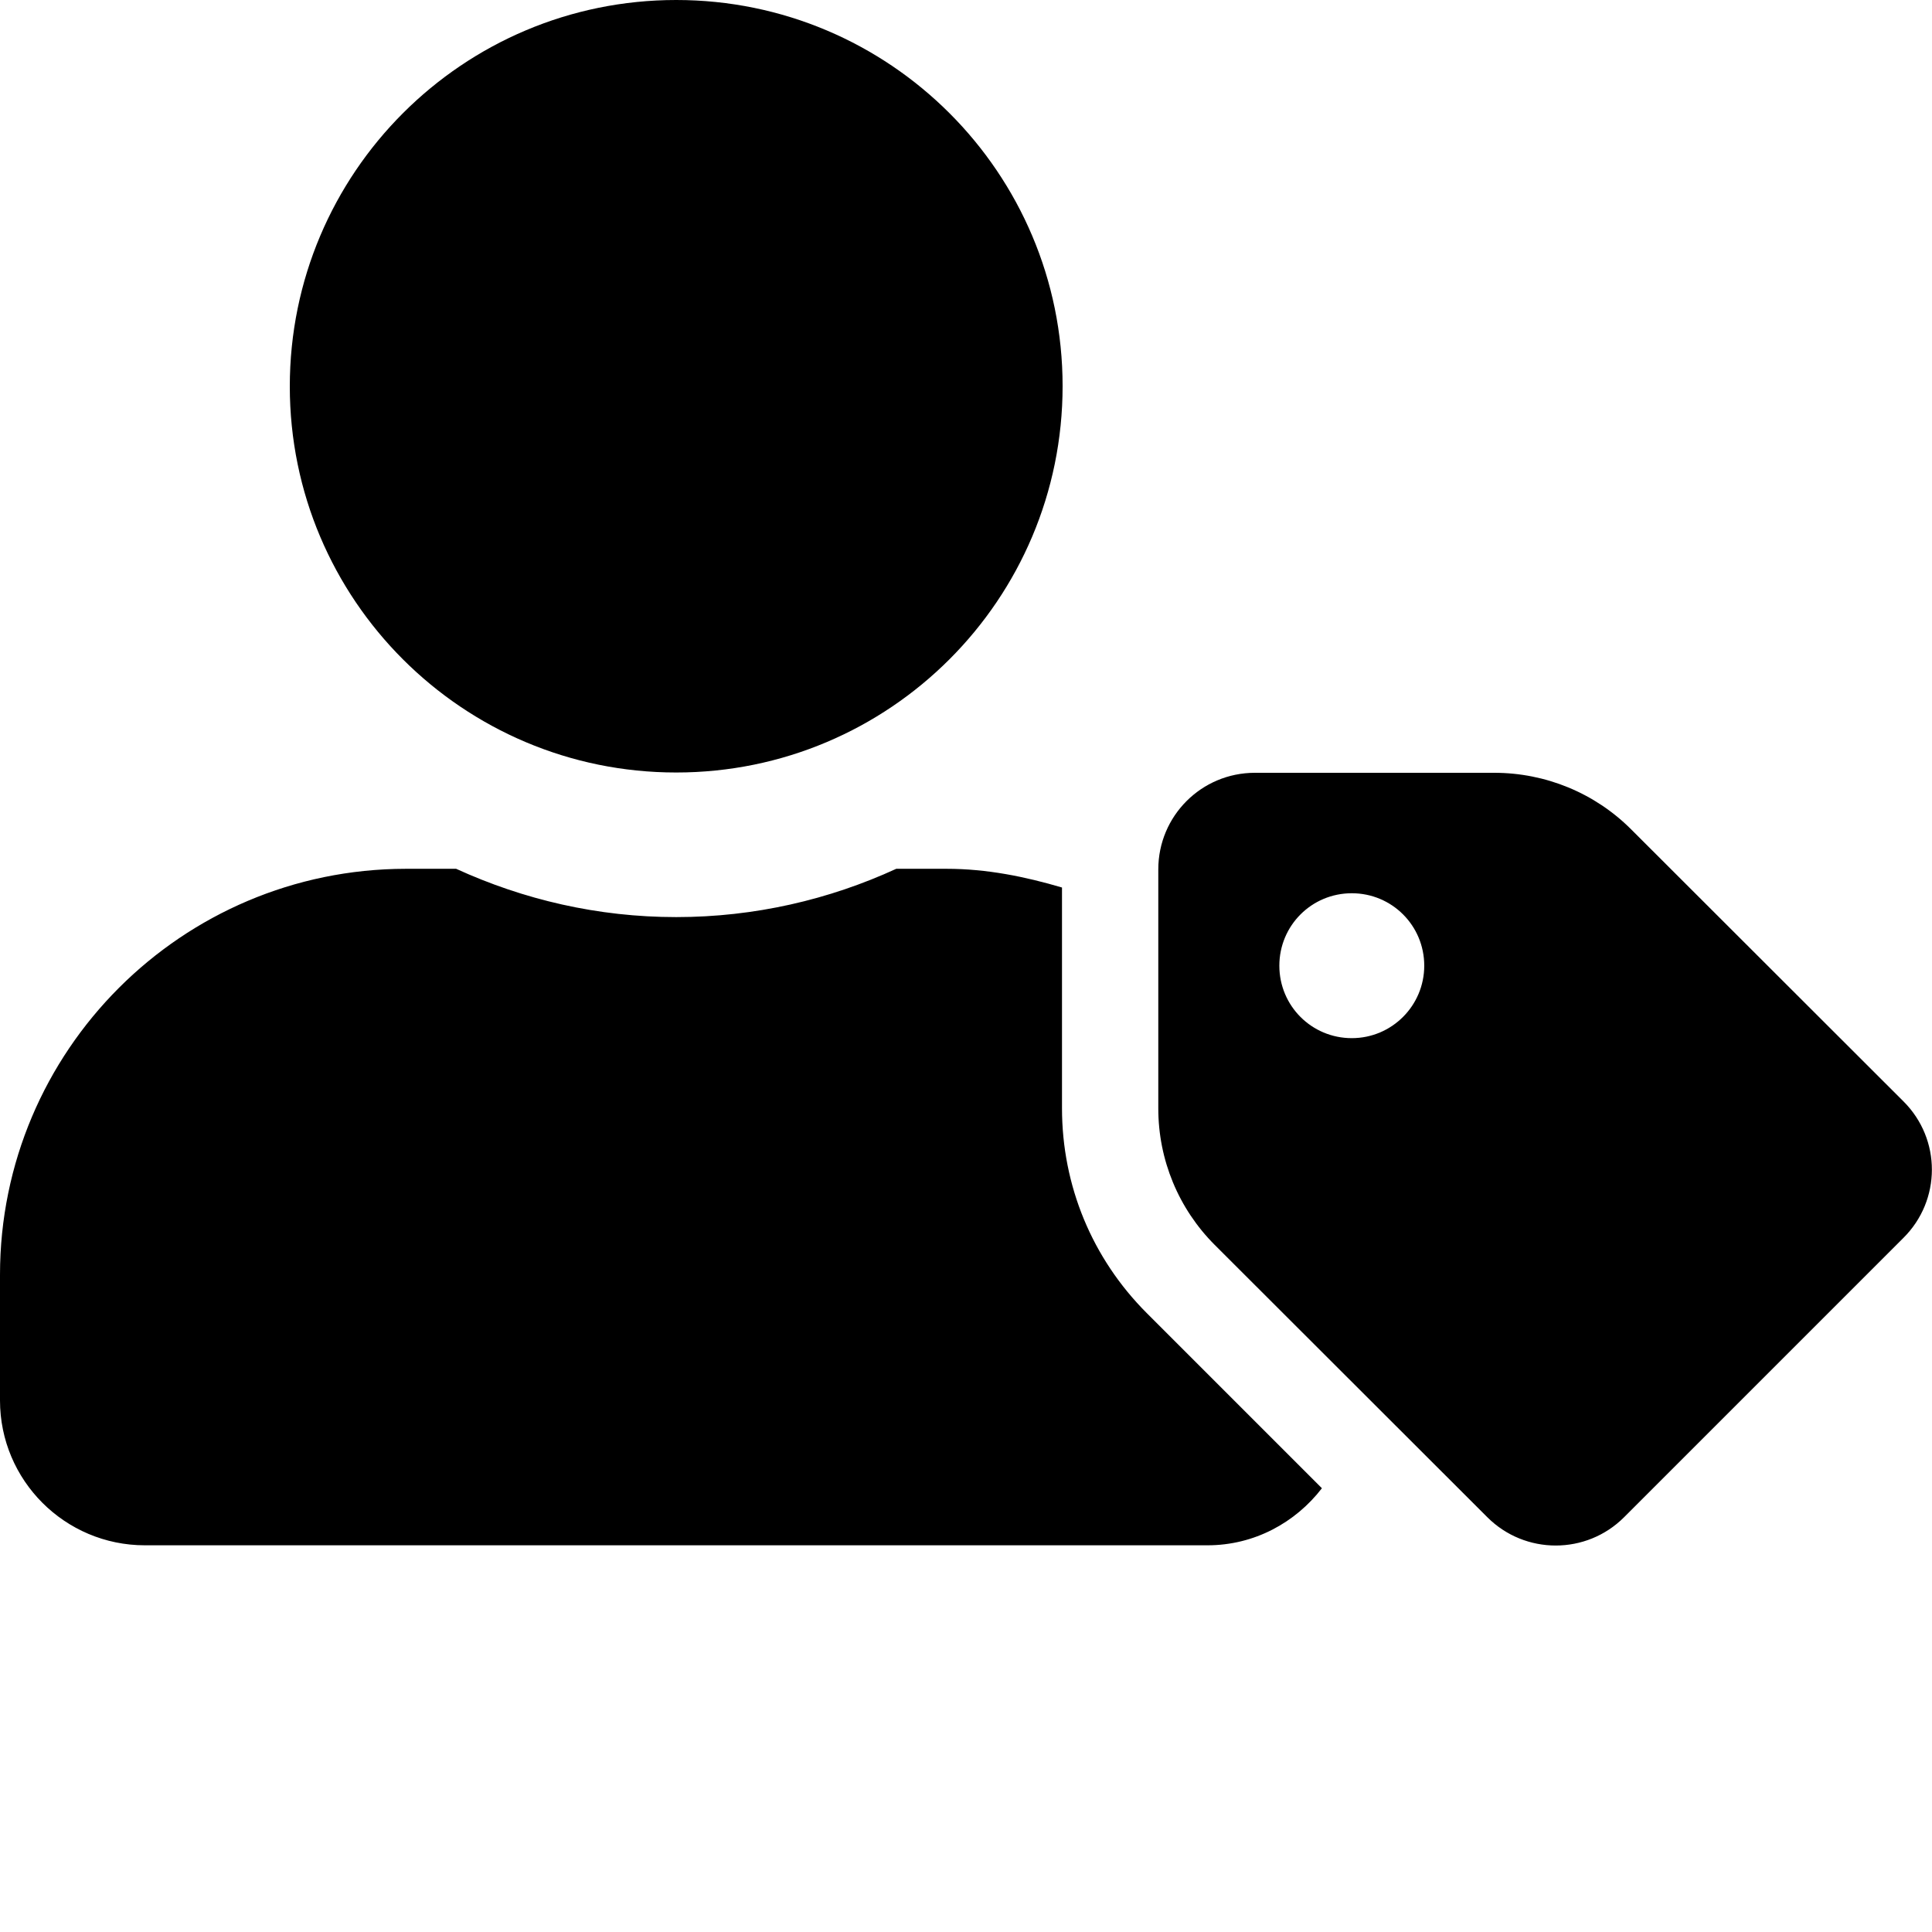 <svg xmlns="http://www.w3.org/2000/svg" viewBox="0 0 640 640"><path d="M224 0C153.3 0 96 57.3 96 128c0 70.6 57.3 127.9 128 127.9s128-57.3 128-128C352 57.3 294.7 0 224 0zm191.7 256c-17.7 0-32 14.3-32 32v79.2c0 17 6.7 33.2 18.7 45.2l90.3 90.2c12.5 12.5 32.8 12.5 45.3 0l92.5-92.5c12.6-12.5 12.6-32.7.1-45.2l-90.3-90.2c-12-12-28.3-18.7-45.3-18.7zm-281.3 31.8C60.2 287.9 0 348.1 0 422.3v41.6c0 26.5 21.5 48 48 48h352c15.5 0 29.1-7.5 37.9-18.9l-58-58c-18.1-18.1-28.1-42.2-28.1-67.9V294c-12.2-3.6-24.9-6.2-38.2-6.2h-16.7c-22.2 10.2-46.9 16-72.9 16s-50.6-5.8-72.9-16zm313.4 8.1c13.3 0 24 10.7 24 24 0 13.2-10.7 24-24 24s-24-10.7-24-24 10.7-24 24-24z"/></svg>